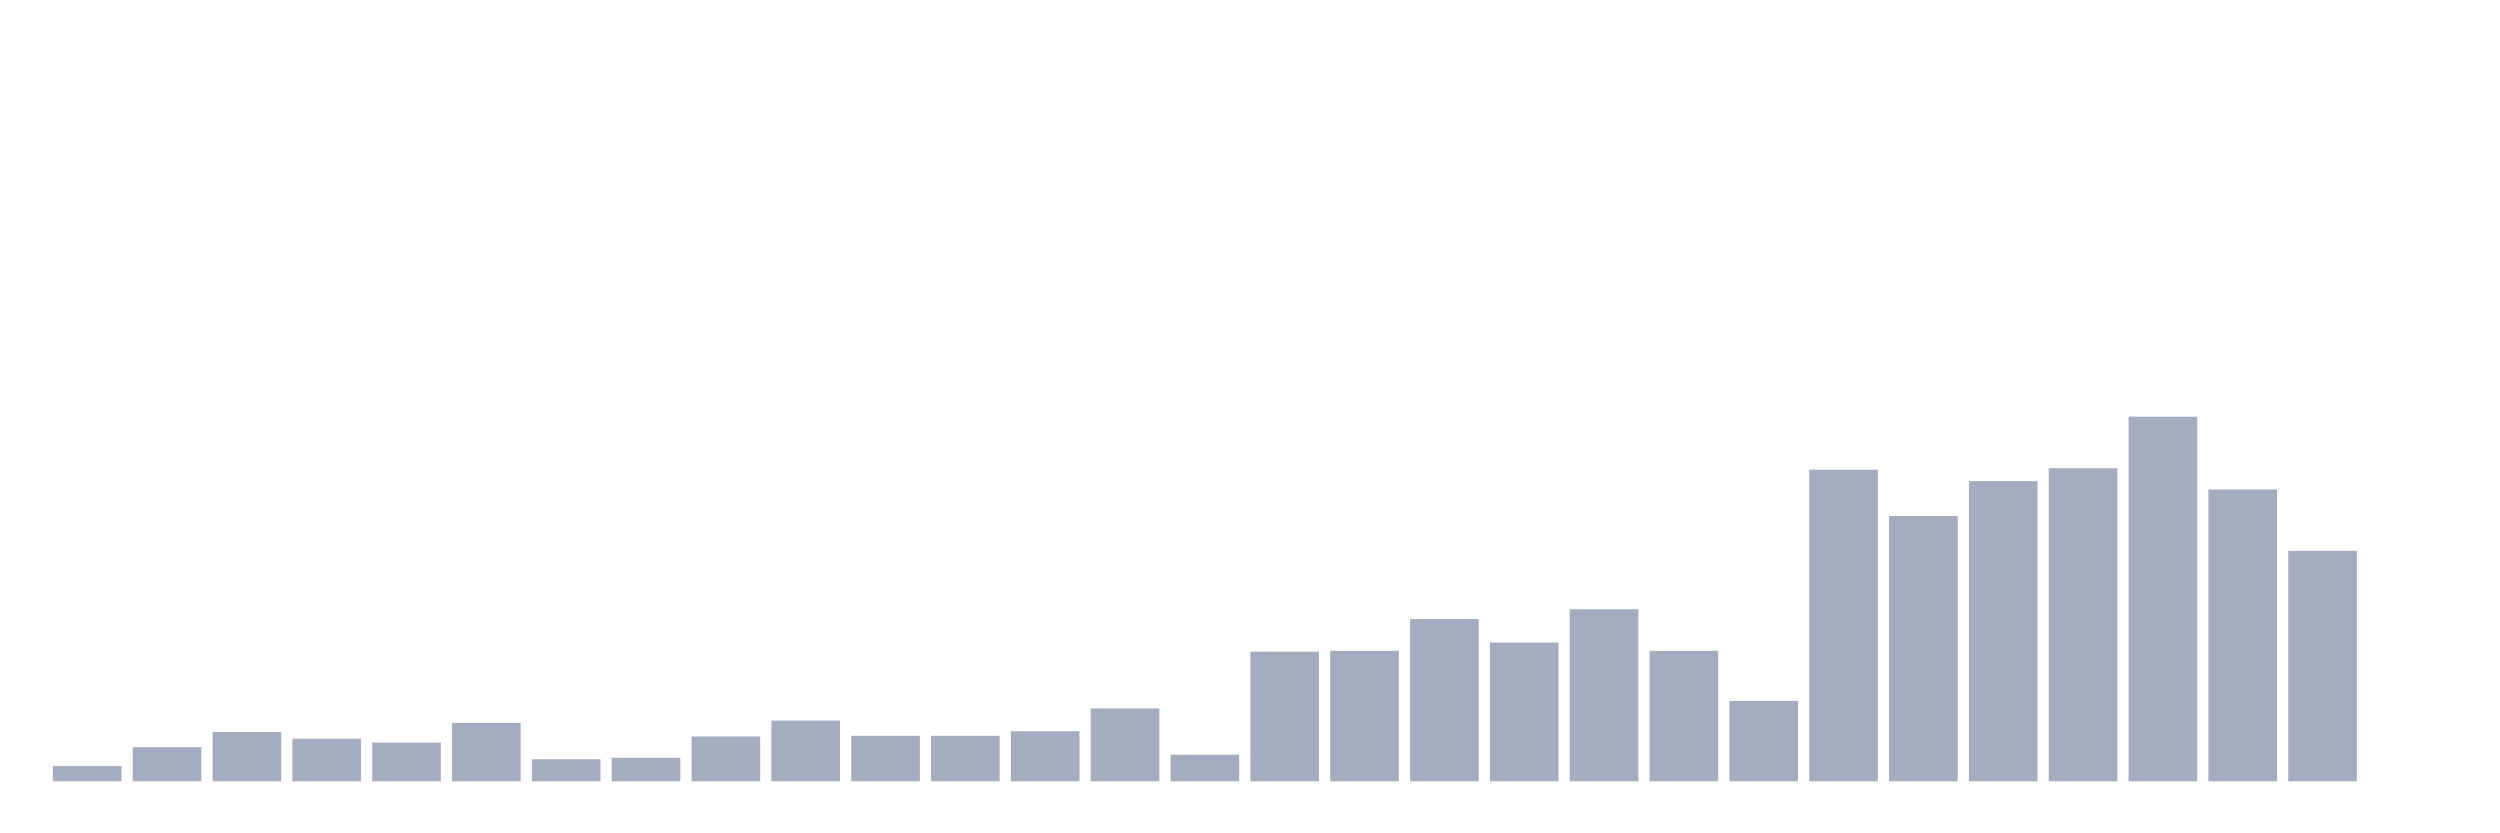 <svg xmlns="http://www.w3.org/2000/svg" viewBox="0 0 480 160"><g transform="translate(10,10)"><rect class="bar" x="0.153" width="13.175" y="137.089" height="2.911" fill="rgb(164,173,192)"></rect><rect class="bar" x="15.482" width="13.175" y="133.451" height="6.549" fill="rgb(164,173,192)"></rect><rect class="bar" x="30.81" width="13.175" y="130.541" height="9.459" fill="rgb(164,173,192)"></rect><rect class="bar" x="46.138" width="13.175" y="131.85" height="8.15" fill="rgb(164,173,192)"></rect><rect class="bar" x="61.466" width="13.175" y="132.578" height="7.422" fill="rgb(164,173,192)"></rect><rect class="bar" x="76.794" width="13.175" y="128.794" height="11.206" fill="rgb(164,173,192)"></rect><rect class="bar" x="92.123" width="13.175" y="135.78" height="4.22" fill="rgb(164,173,192)"></rect><rect class="bar" x="107.451" width="13.175" y="135.489" height="4.511" fill="rgb(164,173,192)"></rect><rect class="bar" x="122.779" width="13.175" y="131.414" height="8.586" fill="rgb(164,173,192)"></rect><rect class="bar" x="138.107" width="13.175" y="128.358" height="11.642" fill="rgb(164,173,192)"></rect><rect class="bar" x="153.436" width="13.175" y="131.268" height="8.732" fill="rgb(164,173,192)"></rect><rect class="bar" x="168.764" width="13.175" y="131.268" height="8.732" fill="rgb(164,173,192)"></rect><rect class="bar" x="184.092" width="13.175" y="130.395" height="9.605" fill="rgb(164,173,192)"></rect><rect class="bar" x="199.42" width="13.175" y="126.029" height="13.971" fill="rgb(164,173,192)"></rect><rect class="bar" x="214.748" width="13.175" y="134.906" height="5.094" fill="rgb(164,173,192)"></rect><rect class="bar" x="230.077" width="13.175" y="115.114" height="24.886" fill="rgb(164,173,192)"></rect><rect class="bar" x="245.405" width="13.175" y="114.969" height="25.031" fill="rgb(164,173,192)"></rect><rect class="bar" x="260.733" width="13.175" y="108.857" height="31.143" fill="rgb(164,173,192)"></rect><rect class="bar" x="276.061" width="13.175" y="113.368" height="26.632" fill="rgb(164,173,192)"></rect><rect class="bar" x="291.39" width="13.175" y="106.965" height="33.035" fill="rgb(164,173,192)"></rect><rect class="bar" x="306.718" width="13.175" y="114.969" height="25.031" fill="rgb(164,173,192)"></rect><rect class="bar" x="322.046" width="13.175" y="124.574" height="15.426" fill="rgb(164,173,192)"></rect><rect class="bar" x="337.374" width="13.175" y="80.187" height="59.813" fill="rgb(164,173,192)"></rect><rect class="bar" x="352.702" width="13.175" y="89.064" height="50.936" fill="rgb(164,173,192)"></rect><rect class="bar" x="368.031" width="13.175" y="82.37" height="57.63" fill="rgb(164,173,192)"></rect><rect class="bar" x="383.359" width="13.175" y="79.896" height="60.104" fill="rgb(164,173,192)"></rect><rect class="bar" x="398.687" width="13.175" y="70" height="70" fill="rgb(164,173,192)"></rect><rect class="bar" x="414.015" width="13.175" y="83.971" height="56.029" fill="rgb(164,173,192)"></rect><rect class="bar" x="429.344" width="13.175" y="95.759" height="44.241" fill="rgb(164,173,192)"></rect><rect class="bar" x="444.672" width="13.175" y="140" height="0" fill="rgb(164,173,192)"></rect></g></svg>